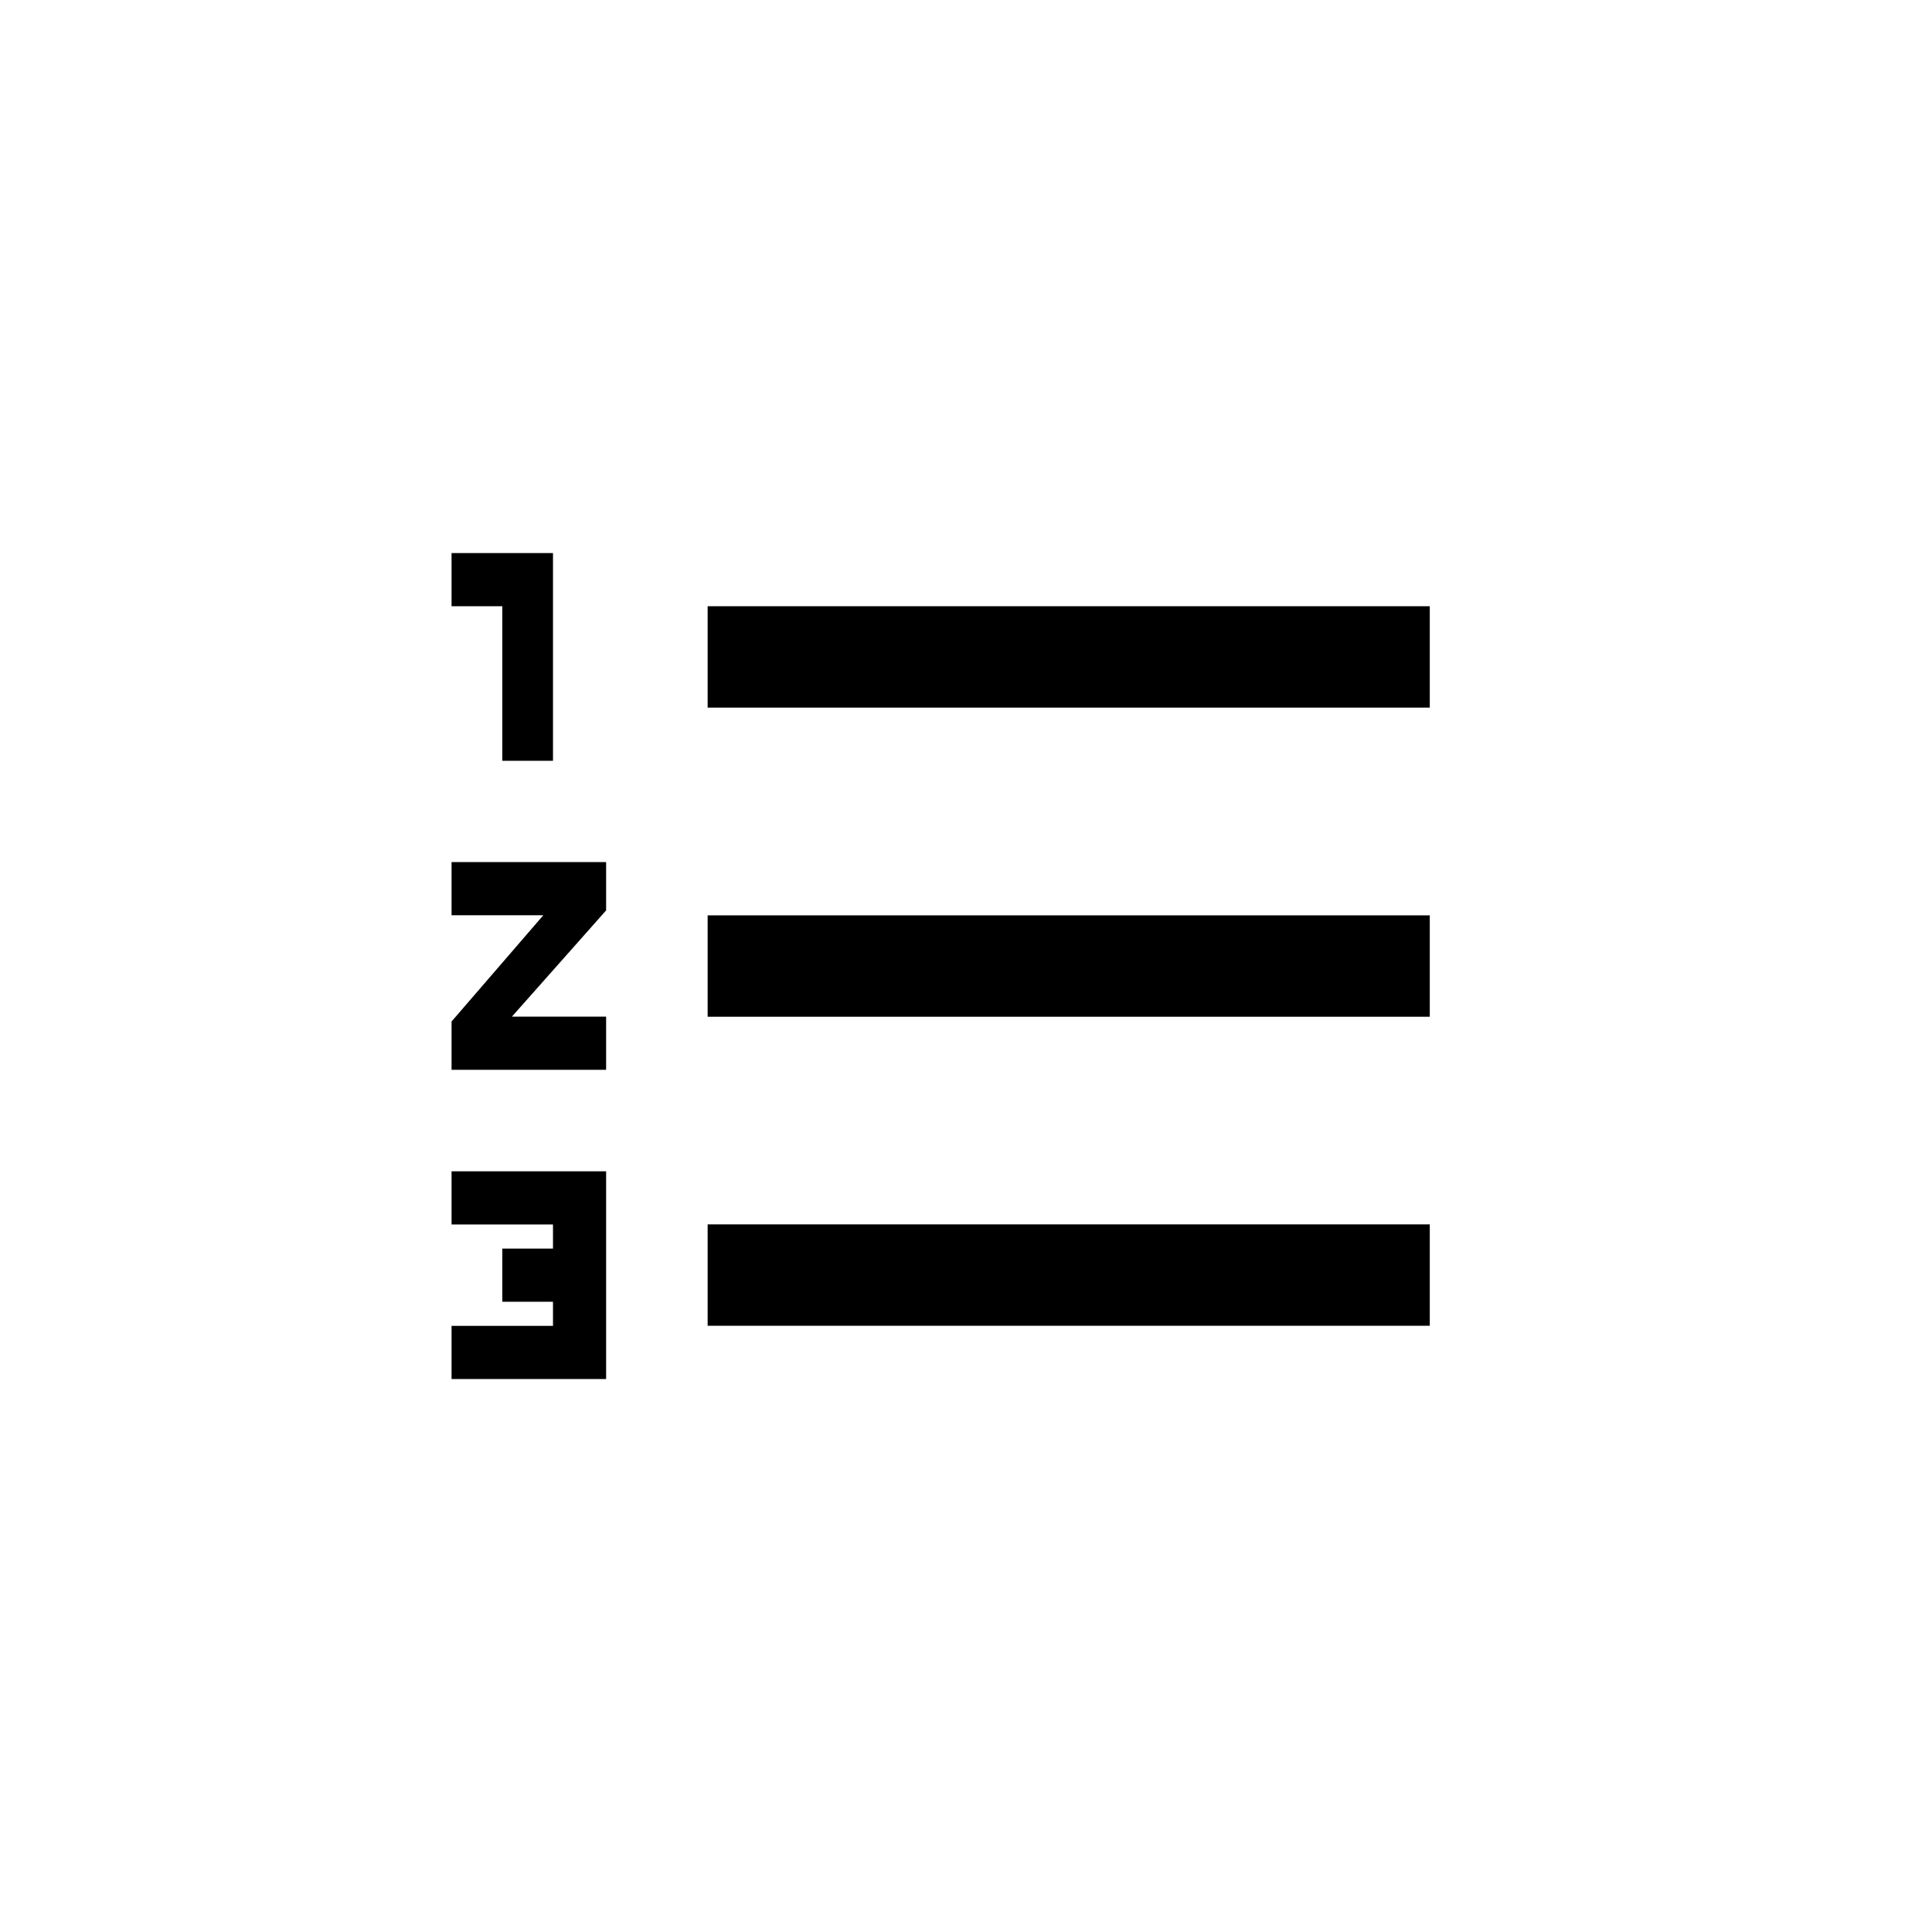 <!-- Generated by IcoMoon.io -->
<svg version="1.1" xmlns="http://www.w3.org/2000/svg" width="40" height="40" viewBox="0 0 40 40">
<title>mt-format_list_numbered</title>
<path d="M14.651 21.051v-2.1h14.951v2.1h-14.951zM14.651 27.449v-2.1h14.951v2.1h-14.951zM14.651 12.551h14.951v2.1h-14.951v-2.1zM9.349 18.949v-1.1h3.2v1l-1.951 2.2h1.951v1.1h-3.2v-1l1.9-2.2h-1.9zM10.4 15.751v-3.2h-1.051v-1.1h2.1v4.3h-1.049zM9.349 25.351v-1.1h3.2v4.3h-3.2v-1.1h2.1v-0.5h-1.049v-1.1h1.049v-0.5h-2.1z"></path>
</svg>
